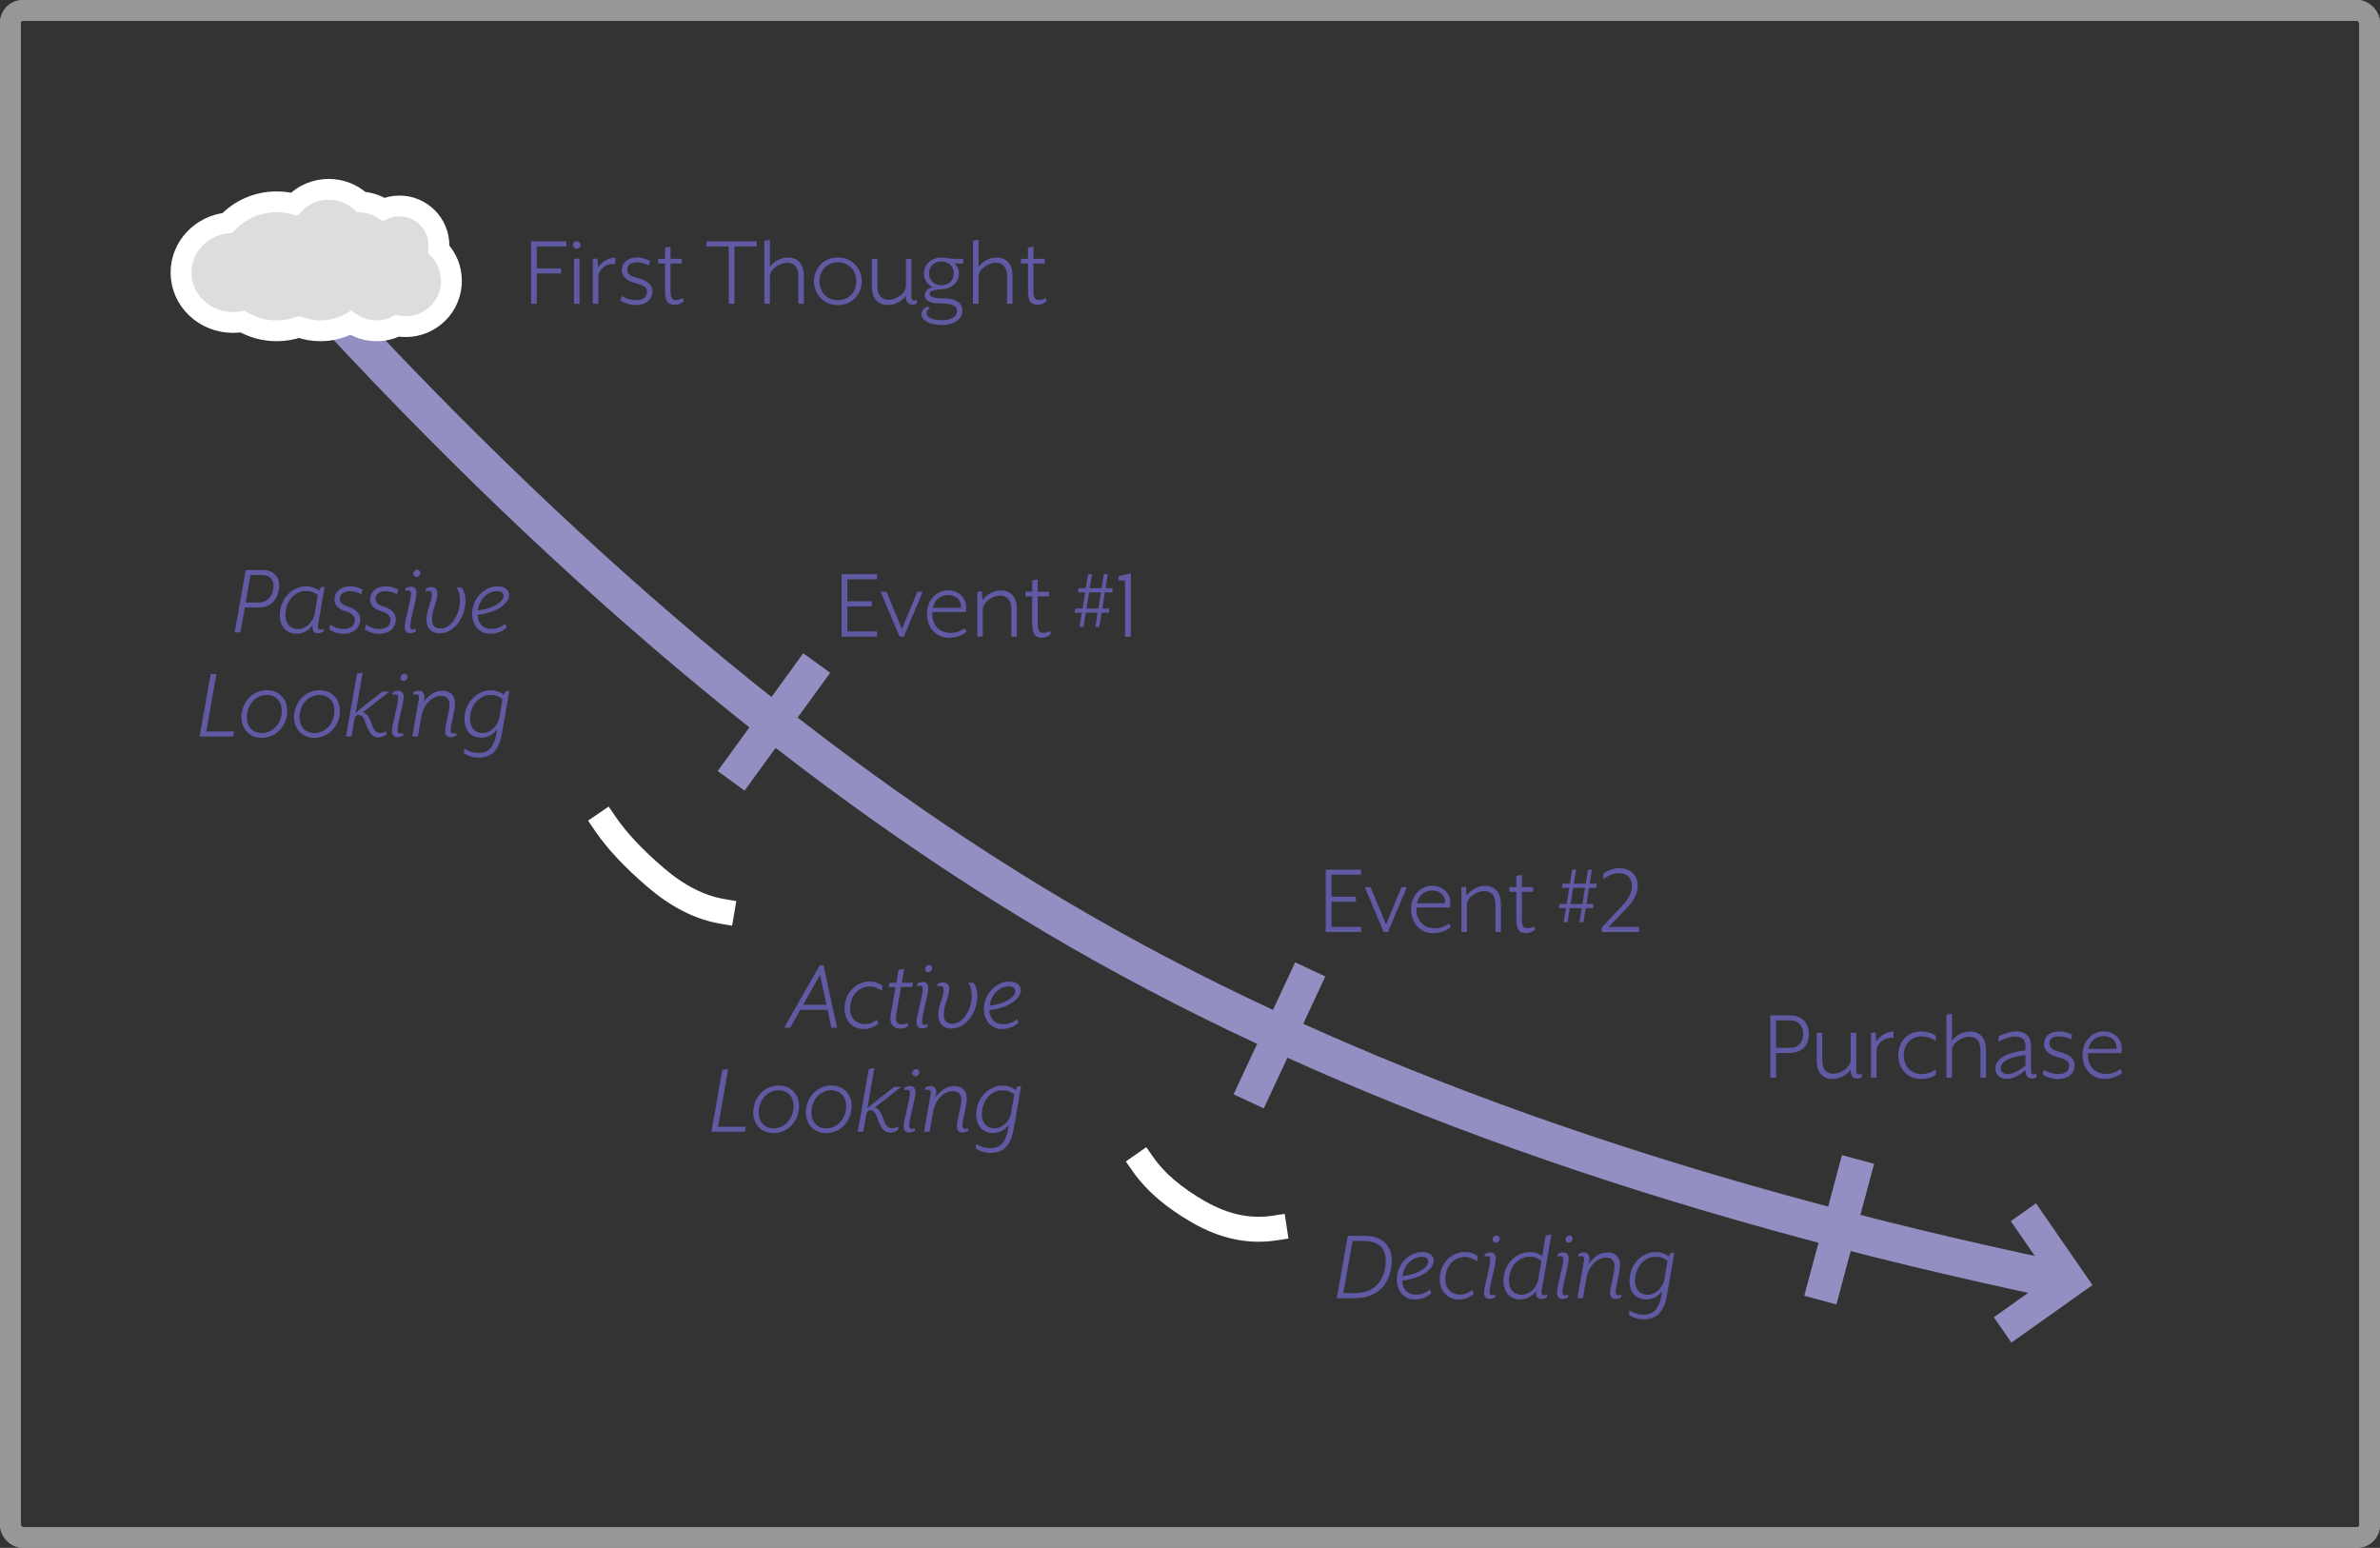 <svg xmlns="http://www.w3.org/2000/svg" xmlns:xlink="http://www.w3.org/1999/xlink" width="572" height="372" viewBox="0 0 572 372">
  <rect x="0" y="0" width="572" height="372" fill="#333333" stroke="none"/>
  <defs>
    <rect id="timeline-diagram-a" width="572" height="372" rx="3"/>
    <rect id="timeline-diagram-b" width="572" height="372" rx="3"/>
  </defs>
  <g fill="none" fill-rule="evenodd">
    <rect width="567" height="367" x="2.5" y="2.5" stroke="#979797" stroke-width="5" rx="3"/>
    <mask id="timeline-diagram-c" fill="#fff">
      <use xlink:href="#timeline-diagram-b"/>
    </mask>
    <rect width="567" height="367" x="2.5" y="2.5" stroke="#979797" stroke-width="5" rx="3"/>
    <g mask="url(#timeline-diagram-c)">
      <g transform="translate(46 48)">
        <path stroke="#938FC2" stroke-width="9" d="M24,16 C87.778,86.55 151.112,139.884 214,176 C276.888,212.116 354.888,239.95 448,259.5"/>
        <polygon fill="#938FC2" points="435.062 247.205 440.273 241.93 457.062 258.93 440.273 275.93 435.062 270.654 446.642 258.93" transform="rotate(10 446.062 258.93)"/>
        <path fill="#DDD" stroke="#FFF" stroke-width="5" d="M12.28,29.301 C11.533,29.433 10.77,29.5 10,29.5 C3.124,29.5 -2.5,24.157 -2.5,17.5 C-2.5,11.285 2.406,6.206 8.666,5.568 C11.667,2.372 15.929,0.5 20.5,0.5 C21.933,0.5 23.343,0.683 24.699,1.04 C26.834,-1.188 29.808,-2.5 33,-2.5 C35.926,-2.5 38.679,-1.399 40.775,0.526 C42.719,0.656 44.57,1.273 46.18,2.3 C47.369,1.777 48.665,1.5 50,1.5 C55.247,1.5 59.5,5.753 59.5,11 C59.5,11.303 59.486,11.605 59.457,11.905 C61.384,13.922 62.5,16.621 62.5,19.5 C62.5,25.575 57.575,30.5 51.5,30.5 C50.815,30.5 50.138,30.437 49.474,30.313 C47.949,31.088 46.253,31.5 44.5,31.5 C42.252,31.5 40.108,30.821 38.309,29.594 C36.118,30.831 33.609,31.5 31,31.5 C29.23,31.5 27.501,31.192 25.88,30.602 C24.169,31.193 22.355,31.5 20.5,31.5 C17.563,31.5 14.739,30.73 12.28,29.301 Z"/>
        <rect width="8" height="35" x="136" y="108" fill="#938FC2" transform="rotate(36 140 125.5)"/>
        <rect width="8" height="35" x="257.5" y="183.332" fill="#938FC2" transform="rotate(25 261.5 200.832)"/>
        <rect width="8" height="35" x="392.021" y="230.051" fill="#938FC2" transform="rotate(15 396.021 247.55)"/>
      </g>
    </g>
    <path fill="#605AA4" fill-rule="nonzero" d="M425.475 244L430.125 244C433.35 244 434.75 246.175 434.75 248.525 434.75 250.9 433.35 253.05 430.125 253.05L426.85 253.05 426.85 259 425.475 259 425.475 244zM430.125 251.825C432.6 251.825 433.375 250.1 433.375 248.525 433.375 246.975 432.6 245.225 430.125 245.225L426.85 245.225 426.85 251.825 430.125 251.825zM444.8 257.05C443.975 258.225 442.3 259.3 440.525 259.3 437.65 259.3 436.625 257.3 436.625 254.875L436.625 248.2 437.95 248.2 437.95 254.8C437.95 257.175 439.1 258.05 440.675 258.05 442.375 258.05 444.8 256.575 444.8 254.675L444.8 248.2 446.125 248.2 446.125 257.325C446.125 257.95 446.35 258.225 446.8 258.225 447.075 258.225 447.275 258.15 447.45 258.05L447.45 258.85C447.225 259.05 446.875 259.2 446.425 259.2 445.45 259.2 444.8 258.675 444.8 257.3L444.8 257.05zM449.675 259L449.675 248.3 450.775 248.075 450.925 250.275C451.7 249.05 453.425 247.9 455.075 247.9L455.075 249.45C453.1 249.15 451 250.65 451 252.55L451 259 449.675 259zM456.225 253.6C456.225 250.25 458.55 247.9 461.65 247.9 462.975 247.9 464.125 248.15 465.25 248.925L465.25 250.2C464.25 249.45 462.95 249.075 461.825 249.075 459.325 249.075 457.55 250.925 457.55 253.6 457.55 256.275 459.325 258.125 461.825 258.125 462.95 258.125 464.25 257.75 465.25 257L465.25 258.275C464.15 259.05 462.975 259.3 461.65 259.3 458.55 259.3 456.225 256.95 456.225 253.6zM467.8 243.875L469.125 243.625 469.125 250.15C469.95 248.975 471.625 247.9 473.4 247.9 476.275 247.9 477.3 249.9 477.3 252.325L477.3 259 475.975 259 475.975 252.4C475.975 250.025 474.825 249.15 473.25 249.15 471.55 249.15 469.125 250.625 469.125 252.525L469.125 259 467.8 259 467.8 243.875zM486.8 256.05L486.8 253.575C483.15 253.875 480.825 255.175 480.825 256.675 480.825 257.85 481.725 258.15 482.725 258.15 483.375 258.15 485.2 257.55 486.8 256.05zM488.125 257.325C488.125 257.95 488.35 258.225 488.8 258.225 489.075 258.225 489.275 258.15 489.45 258.05L489.45 258.85C489.225 259.05 488.875 259.2 488.425 259.2 487.45 259.2 486.8 258.675 486.8 257.3L486.8 257.125C485 258.85 483.35 259.275 482.15 259.275 480.725 259.275 479.575 258.3 479.575 256.725 479.575 254.175 482.975 252.825 486.8 252.45L486.8 251.6C486.8 249.825 486.05 249.1 484.225 249.1 483.175 249.1 481.475 249.675 480.325 250.35L480.325 249.075C481.25 248.575 483.2 247.875 484.425 247.875 486.575 247.875 488.125 248.725 488.125 251.6L488.125 257.325zM490.925 258.275L491.2 257.125C492 257.6 493.3 258.125 494.7 258.125 496.225 258.125 497.3 257.525 497.3 256.075 497.3 254.975 496.375 254.525 494.425 254.025 492.3 253.475 491.25 252.275 491.25 250.9 491.25 249.25 492.5 247.875 494.95 247.875 496.325 247.875 497.575 248.45 498.025 248.7L497.75 249.8C496.975 249.375 495.925 249.05 494.95 249.05 493.25 249.05 492.55 249.775 492.55 250.825 492.55 251.9 493.425 252.4 495 252.8 497.3 253.375 498.625 254.475 498.625 255.85 498.625 258.075 496.95 259.325 494.65 259.325 492.85 259.325 491.4 258.575 490.925 258.275zM500.5 253.5C500.5 250.025 503.025 247.875 505.525 247.875 508.05 247.875 509.95 249.575 509.95 252 509.95 252.3 509.9 252.75 509.85 253.1L501.825 253.1C501.625 255.525 502.85 258.1 506.375 258.1 507.55 258.1 508.775 257.55 509.6 256.975L510.05 257.8C509.125 258.65 507.55 259.275 505.725 259.275 502.725 259.275 500.5 256.825 500.5 253.5zM508.65 252.075C508.875 250.35 507.575 249 505.6 249 503.95 249 502.35 249.975 501.925 252.075L508.65 252.075zM202.275 138L210.775 138 210.775 139.225 203.65 139.225 203.65 144.5 209.525 144.5 209.525 145.725 203.65 145.725 203.65 151.775 210.775 151.775 210.775 153 202.275 153 202.275 138zM211.65 142.2L213.05 142.2 216.775 151.175 220.475 142.2 221.775 142.2 217.225 153 216.2 153 211.65 142.2zM222.775 147.5C222.775 144.025 225.3 141.875 227.8 141.875 230.325 141.875 232.225 143.575 232.225 146 232.225 146.3 232.175 146.75 232.125 147.1L224.1 147.1C223.9 149.525 225.125 152.1 228.65 152.1 229.825 152.1 231.05 151.55 231.875 150.975L232.325 151.8C231.4 152.65 229.825 153.275 228 153.275 225 153.275 222.775 150.825 222.775 147.5zM230.925 146.075C231.15 144.35 229.85 143 227.875 143 226.225 143 224.625 143.975 224.2 146.075L230.925 146.075zM234.875 153L234.875 142.3 235.975 142.075 236.125 144.275C236.925 143.05 238.65 141.9 240.475 141.9 243.35 141.9 244.375 143.9 244.375 146.325L244.375 153 243.05 153 243.05 146.4C243.05 144.025 241.9 143.15 240.325 143.15 238.625 143.15 236.2 144.625 236.2 146.525L236.2 153 234.875 153zM250.35 153.25C248.6 153.25 248.075 152.125 248.075 149.725L248.075 143.325 246.425 143.325 246.425 142.2 248.075 142.2 248.075 139.525 249.4 139.25 249.4 142.2 252.125 142.2 252.125 143.325 249.4 143.325 249.4 150.025C249.4 151.275 249.7 152.1 250.65 152.1 251.45 152.1 251.95 151.85 252.35 151.6L252.6 152.35C252.075 152.875 251.425 153.25 250.35 153.25zM267.45 141.375L267.25 142.375 265.55 142.375 264.925 146.25 266.675 146.25 266.475 147.25 264.75 147.25 264.2 150.65 263.25 150.65 263.8 147.25 260.95 147.25 260.4 150.65 259.45 150.65 260 147.25 258.275 147.25 258.45 146.25 260.175 146.25 260.8 142.375 259.05 142.375 259.225 141.375 260.95 141.375 261.5 138 262.45 138 261.9 141.375 264.75 141.375 265.3 138 266.25 138 265.7 141.375 267.45 141.375zM264.6 142.375L261.75 142.375 261.125 146.25 263.975 146.25 264.6 142.375zM270.4 139.5L268.825 139.5 268.825 138.5 271.775 137.775 271.775 153 270.4 153 270.4 139.5zM318.625 209L327.125 209 327.125 210.225 320 210.225 320 215.5 325.875 215.5 325.875 216.725 320 216.725 320 222.775 327.125 222.775 327.125 224 318.625 224 318.625 209zM328 213.2L329.4 213.2 333.125 222.175 336.825 213.2 338.125 213.2 333.575 224 332.55 224 328 213.2zM339.125 218.5C339.125 215.025 341.65 212.875 344.15 212.875 346.675 212.875 348.575 214.575 348.575 217 348.575 217.3 348.525 217.75 348.475 218.1L340.45 218.1C340.25 220.525 341.475 223.1 345 223.1 346.175 223.1 347.4 222.55 348.225 221.975L348.675 222.8C347.75 223.65 346.175 224.275 344.35 224.275 341.35 224.275 339.125 221.825 339.125 218.5zM347.275 217.075C347.5 215.35 346.2 214 344.225 214 342.575 214 340.975 214.975 340.55 217.075L347.275 217.075zM351.225 224L351.225 213.3 352.325 213.075 352.475 215.275C353.275 214.05 355 212.9 356.825 212.9 359.7 212.9 360.725 214.9 360.725 217.325L360.725 224 359.4 224 359.4 217.4C359.4 215.025 358.25 214.15 356.675 214.15 354.975 214.15 352.55 215.625 352.55 217.525L352.55 224 351.225 224zM366.7 224.25C364.95 224.25 364.425 223.125 364.425 220.725L364.425 214.325 362.775 214.325 362.775 213.2 364.425 213.2 364.425 210.525 365.75 210.25 365.75 213.2 368.475 213.2 368.475 214.325 365.75 214.325 365.75 221.025C365.75 222.275 366.05 223.1 367 223.1 367.8 223.1 368.3 222.85 368.7 222.6L368.95 223.35C368.425 223.875 367.775 224.25 366.7 224.25zM383.8 212.375L383.6 213.375 381.9 213.375 381.275 217.25 383.025 217.25 382.825 218.25 381.1 218.25 380.55 221.65 379.6 221.65 380.15 218.25 377.3 218.25 376.75 221.65 375.8 221.65 376.35 218.25 374.625 218.25 374.8 217.25 376.525 217.25 377.15 213.375 375.4 213.375 375.575 212.375 377.3 212.375 377.85 209 378.8 209 378.25 212.375 381.1 212.375 381.65 209 382.6 209 382.05 212.375 383.8 212.375zM380.95 213.375L378.1 213.375 377.475 217.25 380.325 217.25 380.95 213.375zM384.975 222.9L389.2 218.4C390.625 216.9 392.2 215.2 392.2 213.025 392.2 210.55 390.625 209.85 389.025 209.85 387.85 209.85 386.55 210.375 385.35 211.3L385.35 210C386.075 209.375 387.7 208.625 389.075 208.625 391.65 208.625 393.6 210.15 393.6 212.875 393.6 215.475 391.75 217.425 390.675 218.55L386.6 222.775 393.925 222.775 393.925 224 384.975 224 384.975 222.9zM127.625 58L136.125 58 136.125 59.225 129 59.225 129 64.5 134.875 64.5 134.875 65.725 129 65.725 129 73 127.625 73 127.625 58zM137.95 62.3L139.275 62.05 139.275 73 137.95 73 137.95 62.3zM137.7 58.875C137.7 58.375 138.1 57.975 138.6 57.975 139.1 57.975 139.525 58.375 139.525 58.875 139.525 59.375 139.1 59.775 138.6 59.775 138.1 59.775 137.7 59.375 137.7 58.875zM142.475 73L142.475 62.3 143.575 62.075 143.725 64.275C144.5 63.05 146.225 61.9 147.875 61.9L147.875 63.45C145.9 63.15 143.8 64.65 143.8 66.55L143.8 73 142.475 73zM149.125 72.275L149.4 71.125C150.2 71.6 151.5 72.125 152.9 72.125 154.425 72.125 155.5 71.525 155.5 70.075 155.5 68.975 154.575 68.525 152.625 68.025 150.5 67.475 149.45 66.275 149.45 64.9 149.45 63.25 150.7 61.875 153.15 61.875 154.525 61.875 155.775 62.45 156.225 62.7L155.95 63.8C155.175 63.375 154.125 63.05 153.15 63.05 151.45 63.05 150.75 63.775 150.75 64.825 150.75 65.9 151.625 66.4 153.2 66.8 155.5 67.375 156.825 68.475 156.825 69.85 156.825 72.075 155.15 73.325 152.85 73.325 151.05 73.325 149.6 72.575 149.125 72.275zM162.1 73.25C160.35 73.25 159.825 72.125 159.825 69.725L159.825 63.325 158.175 63.325 158.175 62.2 159.825 62.2 159.825 59.525 161.15 59.25 161.15 62.2 163.875 62.2 163.875 63.325 161.15 63.325 161.15 70.025C161.15 71.275 161.45 72.1 162.4 72.1 163.2 72.1 163.7 71.85 164.1 71.6L164.35 72.35C163.825 72.875 163.175 73.25 162.1 73.25zM175.15 59.225L169.8 59.225 169.8 58 181.875 58 181.875 59.225 176.525 59.225 176.525 73 175.15 73 175.15 59.225zM183.7 57.875L185.025 57.625 185.025 64.15C185.85 62.975 187.525 61.9 189.3 61.9 192.175 61.9 193.2 63.9 193.2 66.325L193.2 73 191.875 73 191.875 66.4C191.875 64.025 190.725 63.15 189.15 63.15 187.45 63.15 185.025 64.625 185.025 66.525L185.025 73 183.7 73 183.7 57.875zM195.625 67.6C195.625 64.45 198.075 61.85 201.375 61.85 204.675 61.85 207.125 64.45 207.125 67.6 207.125 70.75 204.675 73.35 201.375 73.35 198.075 73.35 195.625 70.75 195.625 67.6zM205.8 67.6C205.8 64.95 203.95 63.05 201.375 63.05 198.8 63.05 196.95 64.95 196.95 67.6 196.95 70.25 198.8 72.15 201.375 72.15 203.95 72.15 205.8 70.25 205.8 67.6zM217.725 71.05C216.9 72.225 215.225 73.3 213.45 73.3 210.575 73.3 209.55 71.3 209.55 68.875L209.55 62.2 210.875 62.2 210.875 68.8C210.875 71.175 212.025 72.05 213.6 72.05 215.3 72.05 217.725 70.575 217.725 68.675L217.725 62.2 219.05 62.2 219.05 71.325C219.05 71.95 219.275 72.225 219.725 72.225 220 72.225 220.2 72.15 220.375 72.05L220.375 72.85C220.15 73.05 219.8 73.2 219.35 73.2 218.375 73.2 217.725 72.675 217.725 71.3L217.725 71.05zM221.475 75.55C221.475 74.65 222.175 73.85 222.85 73.7L223.575 74C223.2 74.175 222.7 74.625 222.7 75.175 222.7 76.325 224.225 76.95 226.35 76.95 228.9 76.95 230 75.925 230 74.8 230 73.575 229.025 72.925 226.025 72.925 223.975 72.925 222.25 72.525 222.25 70.85 222.25 70.25 222.675 69.325 224.175 69.025 222.875 68.45 222.05 67.175 222.05 65.7 222.05 63.525 223.8 61.9 226.275 61.9 227.475 61.9 227.975 62.2 229.025 62.2L231.5 62.2 231.5 63.325 229.45 63.325C230.15 64.075 230.475 64.675 230.475 65.7 230.475 67.775 228.9 69.325 226.7 69.475 224 69.65 223.45 70 223.45 70.675 223.45 71.15 223.9 71.675 226.5 71.7 230.175 71.725 231.3 73 231.3 74.7 231.3 76.675 229.325 78.1 226.35 78.1 223.275 78.1 221.475 76.875 221.475 75.55zM229.225 65.7C229.225 64.05 228.075 62.85 226.275 62.85 224.45 62.85 223.3 64.05 223.3 65.7 223.3 67.325 224.45 68.55 226.275 68.55 228.075 68.55 229.225 67.325 229.225 65.7zM233.85 57.875L235.175 57.625 235.175 64.15C236 62.975 237.675 61.9 239.45 61.9 242.325 61.9 243.35 63.9 243.35 66.325L243.35 73 242.025 73 242.025 66.4C242.025 64.025 240.875 63.15 239.3 63.15 237.6 63.15 235.175 64.625 235.175 66.525L235.175 73 233.85 73 233.85 57.875zM249.325 73.25C247.575 73.25 247.05 72.125 247.05 69.725L247.05 63.325 245.4 63.325 245.4 62.2 247.05 62.2 247.05 59.525 248.375 59.25 248.375 62.2 251.1 62.2 251.1 63.325 248.375 63.325 248.375 70.025C248.375 71.275 248.675 72.1 249.625 72.1 250.425 72.1 250.925 71.85 251.325 71.6L251.575 72.35C251.05 72.875 250.4 73.25 249.325 73.25zM67.025 141.7C66.675 144.05 65.125 146 62.05 146L58.85 146 57.775 152 56.4 152 59.05 137 63.275 137C66.325 137 67.4 139.325 67.025 141.7zM65.7 141.525C65.925 139.95 65.35 138.2 63.05 138.2L60.2 138.2 59.05 144.8 62.1 144.8C64.425 144.8 65.45 143.1 65.7 141.525zM78.025 141.075L76.45 150.075C76.3 150.95 76.475 151.3 77.1 151.3 77.325 151.3 77.575 151.225 77.75 151.15L77.75 151.775C77.375 152.025 76.9 152.175 76.375 152.175 75.425 152.175 74.925 151.45 75.15 150.2 74.325 151.425 72.85 152.3 71.3 152.3 68.175 152.3 66.8 149.6 67.375 146.45 67.95 143.325 70.525 140.9 73.625 140.9 74.675 140.9 75.775 141.25 76.7 141.95L77.2 141.075 78.025 141.075zM76.4 143.025C75.7 142.475 74.9 142.025 73.525 142.025 71.05 142.025 69.175 144.025 68.7 146.525 68.225 149.125 69.2 151.175 71.7 151.175 73.3 151.175 75.25 149.65 75.6 147.6L76.4 143.025zM87.15 141.725L86.8 142.825C86.375 142.55 85.45 142.075 84.15 142.075 82.75 142.075 81.9 142.65 81.725 143.525 81.6 144.375 81.775 145.25 83.65 145.775 86.05 146.5 86.775 147.95 86.525 149.4 86.2 151.4 84.475 152.325 82.575 152.325 80.8 152.325 79.625 151.6 79.1 151.25L79.425 150.1C79.975 150.5 81.025 151.15 82.6 151.15 83.925 151.15 85 150.65 85.2 149.525 85.375 148.65 85.275 147.525 83.05 146.9 80.925 146.275 80.15 144.975 80.425 143.5 80.7 142.025 82.125 140.9 84.15 140.9 85.625 140.9 86.825 141.5 87.15 141.725zM95.725 141.725L95.375 142.825C94.95 142.55 94.025 142.075 92.725 142.075 91.325 142.075 90.475 142.65 90.3 143.525 90.175 144.375 90.35 145.25 92.225 145.775 94.625 146.5 95.35 147.95 95.1 149.4 94.775 151.4 93.05 152.325 91.15 152.325 89.375 152.325 88.2 151.6 87.675 151.25L88 150.1C88.55 150.5 89.6 151.15 91.175 151.15 92.5 151.15 93.575 150.65 93.775 149.525 93.95 148.65 93.85 147.525 91.625 146.9 89.5 146.275 88.725 144.975 89 143.5 89.275 142.025 90.7 140.9 92.725 140.9 94.2 140.9 95.4 141.5 95.725 141.725zM98.8 141C99.6 141 100.1 141.55 100.1 142.45 100.1 144.2 98.6 148.725 98.6 150.575 98.6 151.125 98.85 151.3 99.3 151.3 99.5 151.3 99.75 151.225 99.95 151.15L99.95 151.775C99.55 152 99.1 152.175 98.575 152.175 97.775 152.175 97.275 151.625 97.275 150.725 97.275 148.975 98.775 144.45 98.775 142.6 98.775 142.05 98.525 141.875 98.075 141.875 97.875 141.875 97.6 141.95 97.425 142.025L97.425 141.4C97.825 141.175 98.25 141 98.8 141zM100.075 138.65C99.6 138.65 99.275 138.275 99.325 137.8 99.375 137.325 99.8 136.925 100.275 136.925 100.75 136.925 101.075 137.325 101.025 137.8 100.975 138.275 100.55 138.65 100.075 138.65zM111.875 144.35C111.875 147.95 109.525 152.2 105.575 152.2 103.7 152.2 102.5 150.975 102.5 148.975 102.5 146.6 103.8 144.7 103.8 142.85 103.8 142.25 103.525 141.975 103.05 141.975 102.75 141.975 102.575 142.025 102.325 142.125L102.325 141.5C102.775 141.2 103.2 141.1 103.75 141.1 104.575 141.1 105.125 141.625 105.125 142.7 105.125 144.575 103.825 146.5 103.825 148.85 103.825 150.325 104.525 151.05 105.925 151.05 108.5 151.05 110.55 147.55 110.55 144.3 110.55 143.025 110.275 142 109.725 141.2L110.9 141.2C111.55 141.9 111.875 143.125 111.875 144.35zM122.35 143.225C122.15 144.8 120.075 147.1 114.775 147.775 114.875 149.975 116.2 151.15 118.125 151.15 119.325 151.15 120.475 150.75 121.425 149.9L121.775 150.775C120.825 151.725 119.375 152.3 117.75 152.3 114.65 152.3 113.075 149.35 113.55 146.5 114.1 143.175 116.8 140.9 119.625 140.9 121.35 140.9 122.525 141.9 122.35 143.225zM121.025 143.325C121.1 142.6 120.55 142.05 119.425 142.05 117.5 142.05 115.4 143.575 114.875 146.475L114.825 146.725C118.7 146.25 120.9 144.625 121.025 143.325zM56.25 175.8L56.025 177 47.975 177 50.625 162 52 162 49.575 175.8 56.25 175.8zM64.15 165.875C67.475 165.875 69.45 168.575 68.975 171.8 68.475 175.075 65.925 177.325 62.9 177.325 59.6 177.325 57.6 174.625 58.1 171.4 58.575 168.125 61.15 165.875 64.15 165.875zM64.125 167.025C61.875 167.025 59.85 168.7 59.425 171.4 58.975 174.4 60.6 176.175 62.925 176.175 65.175 176.175 67.225 174.475 67.65 171.8 68.1 168.825 66.475 167.025 64.125 167.025zM76.8 165.875C80.125 165.875 82.1 168.575 81.625 171.8 81.125 175.075 78.575 177.325 75.55 177.325 72.25 177.325 70.25 174.625 70.75 171.4 71.225 168.125 73.8 165.875 76.8 165.875zM76.775 167.025C74.525 167.025 72.5 168.7 72.075 171.4 71.625 174.4 73.25 176.175 75.575 176.175 77.825 176.175 79.875 174.475 80.3 171.8 80.75 168.825 79.125 167.025 76.775 167.025zM93.6 166.2L88.075 170.525 87.225 171.15C88.35 171.475 88.825 172.625 89.25 173.8 89.675 175 90.15 176.15 91.35 176.15 92.025 176.15 92.425 175.95 92.8 175.725L92.9 176.45C92.325 176.95 91.7 177.2 90.925 177.2 89.175 177.2 88.525 175.55 87.825 173.625 87.35 172.3 86.875 171.825 86.275 171.825 85.6 171.825 85.275 172.275 85.175 172.95L84.475 177 83.15 177 85.8 161.9 87.15 161.675 85.45 171.4C85.8 171.05 86.3 170.6 86.8 170.2L91.9 166.2 93.6 166.2zM95.725 166C96.525 166 97.025 166.55 97.025 167.45 97.025 169.2 95.525 173.725 95.525 175.575 95.525 176.125 95.775 176.3 96.225 176.3 96.425 176.3 96.675 176.225 96.875 176.15L96.875 176.775C96.475 177 96.025 177.175 95.5 177.175 94.7 177.175 94.2 176.625 94.2 175.725 94.2 173.975 95.7 169.45 95.7 167.6 95.7 167.05 95.45 166.875 95 166.875 94.8 166.875 94.525 166.95 94.35 167.025L94.35 166.4C94.75 166.175 95.175 166 95.725 166zM97 163.65C96.525 163.65 96.2 163.275 96.25 162.8 96.3 162.325 96.725 161.925 97.2 161.925 97.675 161.925 98 162.325 97.95 162.8 97.9 163.275 97.475 163.65 97 163.65zM106.35 166C108.325 166 109.35 167.25 109.35 169 109.35 171.05 108.3 174.05 108.3 175.575 108.3 176.125 108.55 176.3 109 176.3 109.2 176.3 109.45 176.225 109.65 176.15L109.65 176.775C109.25 177 108.825 177.175 108.275 177.175 107.475 177.175 106.975 176.625 106.975 175.725 106.975 174.15 108.025 171.175 108.025 169.35 108.025 167.875 107.25 167.225 105.925 167.225 104.2 167.225 101.825 168.95 101.275 172.175L100.425 177 99.1 177 100.65 168.1C100.8 167.225 100.625 166.875 100 166.875 99.775 166.875 99.525 166.95 99.35 167.025L99.35 166.4C99.725 166.15 100.175 166 100.725 166 101.675 166 102.35 166.725 101.825 168.825 102.85 167.05 104.675 166 106.35 166zM120.775 168.025C120.075 167.475 119.275 167.025 117.9 167.025 115.425 167.025 113.55 169.025 113.075 171.525 112.6 174.125 113.575 176.175 116.075 176.175 117.675 176.175 119.625 174.65 119.975 172.6L120.775 168.025zM120.65 176.2C119.85 180.725 117.9 182.075 114.9 182.075 113.6 182.075 112.475 181.6 111.55 181.1L111.55 179.925C112.575 180.525 113.65 180.95 115.075 180.95 117.075 180.95 118.7 180 119.35 176.1L119.475 175.275C118.675 176.425 117.225 177.3 115.675 177.3 112.55 177.3 111.175 174.6 111.75 171.45 112.325 168.325 114.9 165.9 118 165.9 119.05 165.9 120.15 166.25 121.075 166.95L121.575 166.075 122.4 166.075 120.65 176.2zM201.175 247L199.825 247 198.9 242.675 192.35 242.675 189.9 247 188.45 247 197 232 197.925 232 201.175 247zM198.625 241.475L197.1 234.25 193.025 241.475 198.625 241.475zM212.1 236.95L211.9 238.15C211.2 237.575 210.25 237.075 209.075 237.075 206.675 237.075 204.775 238.825 204.375 241.425 203.95 244.2 205.375 246.125 207.975 246.125 209.1 246.125 210.075 245.575 210.775 245.075L211.125 245.975C210.35 246.7 209.125 247.3 207.55 247.3 204.425 247.3 202.575 244.65 203.05 241.4 203.525 238.075 206.075 235.9 209.025 235.9 210.3 235.9 211.45 236.35 212.1 236.95zM219.425 236.2L219.25 237.2 216.55 237.2 215.375 243.925C215.1 245.45 215.625 246.2 216.775 246.2 217.275 246.2 217.7 246.05 218.075 245.825L218.25 246.575C217.85 246.95 217.175 247.225 216.35 247.225 214.8 247.225 213.675 246.125 214.05 243.95L215.225 237.2 213.6 237.2 213.775 236.2 215.425 236.2 215.95 233.075 217.325 232.85 216.75 236.2 219.425 236.2zM221.8 236C222.6 236 223.1 236.55 223.1 237.45 223.1 239.2 221.6 243.725 221.6 245.575 221.6 246.125 221.85 246.3 222.3 246.3 222.5 246.3 222.75 246.225 222.95 246.15L222.95 246.775C222.55 247 222.1 247.175 221.575 247.175 220.775 247.175 220.275 246.625 220.275 245.725 220.275 243.975 221.775 239.45 221.775 237.6 221.775 237.05 221.525 236.875 221.075 236.875 220.875 236.875 220.6 236.95 220.425 237.025L220.425 236.4C220.825 236.175 221.25 236 221.8 236zM223.075 233.65C222.6 233.65 222.275 233.275 222.325 232.8 222.375 232.325 222.8 231.925 223.275 231.925 223.75 231.925 224.075 232.325 224.025 232.8 223.975 233.275 223.55 233.65 223.075 233.65zM234.875 239.35C234.875 242.95 232.525 247.2 228.575 247.2 226.7 247.2 225.5 245.975 225.5 243.975 225.5 241.6 226.8 239.7 226.8 237.85 226.8 237.25 226.525 236.975 226.05 236.975 225.75 236.975 225.575 237.025 225.325 237.125L225.325 236.5C225.775 236.2 226.2 236.1 226.75 236.1 227.575 236.1 228.125 236.625 228.125 237.7 228.125 239.575 226.825 241.5 226.825 243.85 226.825 245.325 227.525 246.05 228.925 246.05 231.5 246.05 233.55 242.55 233.55 239.3 233.55 238.025 233.275 237 232.725 236.2L233.9 236.2C234.55 236.9 234.875 238.125 234.875 239.35zM245.35 238.225C245.15 239.8 243.075 242.1 237.775 242.775 237.875 244.975 239.2 246.15 241.125 246.15 242.325 246.15 243.475 245.75 244.425 244.9L244.775 245.775C243.825 246.725 242.375 247.3 240.75 247.3 237.65 247.3 236.075 244.35 236.55 241.5 237.1 238.175 239.8 235.9 242.625 235.9 244.35 235.9 245.525 236.9 245.35 238.225zM244.025 238.325C244.1 237.6 243.55 237.05 242.425 237.05 240.5 237.05 238.4 238.575 237.875 241.475L237.825 241.725C241.7 241.25 243.9 239.625 244.025 238.325zM179.25 270.8L179.025 272 170.975 272 173.625 257 175 257 172.575 270.8 179.25 270.8zM187.15 260.875C190.475 260.875 192.45 263.575 191.975 266.8 191.475 270.075 188.925 272.325 185.9 272.325 182.6 272.325 180.6 269.625 181.1 266.4 181.575 263.125 184.15 260.875 187.15 260.875zM187.125 262.025C184.875 262.025 182.85 263.7 182.425 266.4 181.975 269.4 183.6 271.175 185.925 271.175 188.175 271.175 190.225 269.475 190.65 266.8 191.1 263.825 189.475 262.025 187.125 262.025zM199.8 260.875C203.125 260.875 205.1 263.575 204.625 266.8 204.125 270.075 201.575 272.325 198.55 272.325 195.25 272.325 193.25 269.625 193.75 266.4 194.225 263.125 196.8 260.875 199.8 260.875zM199.775 262.025C197.525 262.025 195.5 263.7 195.075 266.4 194.625 269.4 196.25 271.175 198.575 271.175 200.825 271.175 202.875 269.475 203.3 266.8 203.75 263.825 202.125 262.025 199.775 262.025zM216.6 261.2L211.075 265.525 210.225 266.15C211.35 266.475 211.825 267.625 212.25 268.8 212.675 270 213.15 271.15 214.35 271.15 215.025 271.15 215.425 270.95 215.8 270.725L215.9 271.45C215.325 271.95 214.7 272.2 213.925 272.2 212.175 272.2 211.525 270.55 210.825 268.625 210.35 267.3 209.875 266.825 209.275 266.825 208.6 266.825 208.275 267.275 208.175 267.95L207.475 272 206.15 272 208.8 256.9 210.15 256.675 208.45 266.4C208.8 266.05 209.3 265.6 209.8 265.2L214.9 261.2 216.6 261.2zM218.725 261C219.525 261 220.025 261.55 220.025 262.45 220.025 264.2 218.525 268.725 218.525 270.575 218.525 271.125 218.775 271.3 219.225 271.3 219.425 271.3 219.675 271.225 219.875 271.15L219.875 271.775C219.475 272 219.025 272.175 218.5 272.175 217.7 272.175 217.2 271.625 217.2 270.725 217.2 268.975 218.7 264.45 218.7 262.6 218.7 262.05 218.45 261.875 218 261.875 217.8 261.875 217.525 261.95 217.35 262.025L217.35 261.4C217.75 261.175 218.175 261 218.725 261zM220 258.65C219.525 258.65 219.2 258.275 219.25 257.8 219.3 257.325 219.725 256.925 220.2 256.925 220.675 256.925 221 257.325 220.95 257.8 220.9 258.275 220.475 258.65 220 258.65zM229.35 261C231.325 261 232.35 262.25 232.35 264 232.35 266.05 231.3 269.05 231.3 270.575 231.3 271.125 231.55 271.3 232 271.3 232.2 271.3 232.45 271.225 232.65 271.15L232.65 271.775C232.25 272 231.825 272.175 231.275 272.175 230.475 272.175 229.975 271.625 229.975 270.725 229.975 269.15 231.025 266.175 231.025 264.35 231.025 262.875 230.25 262.225 228.925 262.225 227.2 262.225 224.825 263.95 224.275 267.175L223.425 272 222.1 272 223.65 263.1C223.8 262.225 223.625 261.875 223 261.875 222.775 261.875 222.525 261.95 222.35 262.025L222.35 261.4C222.725 261.15 223.175 261 223.725 261 224.675 261 225.35 261.725 224.825 263.825 225.85 262.05 227.675 261 229.35 261zM243.775 263.025C243.075 262.475 242.275 262.025 240.9 262.025 238.425 262.025 236.55 264.025 236.075 266.525 235.6 269.125 236.575 271.175 239.075 271.175 240.675 271.175 242.625 269.65 242.975 267.6L243.775 263.025zM243.65 271.2C242.85 275.725 240.9 277.075 237.9 277.075 236.6 277.075 235.475 276.6 234.55 276.1L234.55 274.925C235.575 275.525 236.65 275.95 238.075 275.95 240.075 275.95 241.7 275 242.35 271.1L242.475 270.275C241.675 271.425 240.225 272.3 238.675 272.3 235.55 272.3 234.175 269.6 234.75 266.45 235.325 263.325 237.9 260.9 241 260.9 242.05 260.9 243.15 261.25 244.075 261.95L244.575 261.075 245.4 261.075 243.65 271.2zM334.35 304.675C333.675 308.8 331 312 325.525 312L321.275 312 323.925 297 327.825 297C333.35 297 335.025 300.55 334.35 304.675zM327.7 298.225L325.075 298.225 322.85 310.775 325.625 310.775C330.425 310.775 332.4 307.775 332.925 304.5 333.45 301.25 332.5 298.225 327.7 298.225zM344.575 303.225C344.375 304.8 342.3 307.1 337 307.775 337.1 309.975 338.425 311.15 340.35 311.15 341.55 311.15 342.7 310.75 343.65 309.9L344 310.775C343.05 311.725 341.6 312.3 339.975 312.3 336.875 312.3 335.3 309.35 335.775 306.5 336.325 303.175 339.025 300.9 341.85 300.9 343.575 300.9 344.75 301.9 344.575 303.225zM343.25 303.325C343.325 302.6 342.775 302.05 341.65 302.05 339.725 302.05 337.625 303.575 337.1 306.475L337.05 306.725C340.925 306.25 343.125 304.625 343.25 303.325zM355.15 301.95L354.95 303.15C354.25 302.575 353.3 302.075 352.125 302.075 349.725 302.075 347.825 303.825 347.425 306.425 347 309.2 348.425 311.125 351.025 311.125 352.15 311.125 353.125 310.575 353.825 310.075L354.175 310.975C353.4 311.7 352.175 312.3 350.6 312.3 347.475 312.3 345.625 309.65 346.1 306.4 346.575 303.075 349.125 300.9 352.075 300.9 353.35 300.9 354.5 301.35 355.15 301.95zM358.2 301C359 301 359.5 301.55 359.5 302.45 359.5 304.2 358 308.725 358 310.575 358 311.125 358.25 311.3 358.7 311.3 358.9 311.3 359.15 311.225 359.35 311.15L359.35 311.775C358.95 312 358.5 312.175 357.975 312.175 357.175 312.175 356.675 311.625 356.675 310.725 356.675 308.975 358.175 304.45 358.175 302.6 358.175 302.05 357.925 301.875 357.475 301.875 357.275 301.875 357 301.95 356.825 302.025L356.825 301.4C357.225 301.175 357.65 301 358.2 301zM359.475 298.65C359 298.65 358.675 298.275 358.725 297.8 358.775 297.325 359.2 296.925 359.675 296.925 360.15 296.925 360.475 297.325 360.425 297.8 360.375 298.275 359.95 298.65 359.475 298.65zM372.875 296.675L370.525 310.075C370.375 310.95 370.55 311.3 371.175 311.3 371.4 311.3 371.65 311.225 371.825 311.15L371.825 311.775C371.45 312.025 370.975 312.175 370.45 312.175 369.5 312.175 369 311.45 369.225 310.2 368.4 311.425 366.925 312.3 365.375 312.3 362.25 312.3 360.875 309.6 361.45 306.45 362.025 303.325 364.6 300.9 367.7 300.9 368.75 300.9 369.725 301.2 370.65 301.875L371.5 296.9 372.875 296.675zM370.475 303.025C369.775 302.475 368.975 302.025 367.6 302.025 365.125 302.025 363.25 304.025 362.775 306.525 362.3 309.125 363.275 311.175 365.775 311.175 367.375 311.175 369.325 309.65 369.675 307.6L370.475 303.025zM375.725 301C376.525 301 377.025 301.55 377.025 302.45 377.025 304.2 375.525 308.725 375.525 310.575 375.525 311.125 375.775 311.3 376.225 311.3 376.425 311.3 376.675 311.225 376.875 311.15L376.875 311.775C376.475 312 376.025 312.175 375.5 312.175 374.7 312.175 374.2 311.625 374.2 310.725 374.2 308.975 375.7 304.45 375.7 302.6 375.7 302.05 375.45 301.875 375 301.875 374.8 301.875 374.525 301.95 374.35 302.025L374.35 301.4C374.75 301.175 375.175 301 375.725 301zM377 298.65C376.525 298.65 376.2 298.275 376.25 297.8 376.3 297.325 376.725 296.925 377.2 296.925 377.675 296.925 378 297.325 377.95 297.8 377.9 298.275 377.475 298.65 377 298.65zM386.35 301C388.325 301 389.35 302.25 389.35 304 389.35 306.05 388.3 309.05 388.3 310.575 388.3 311.125 388.55 311.3 389 311.3 389.2 311.3 389.45 311.225 389.65 311.15L389.65 311.775C389.25 312 388.825 312.175 388.275 312.175 387.475 312.175 386.975 311.625 386.975 310.725 386.975 309.15 388.025 306.175 388.025 304.35 388.025 302.875 387.25 302.225 385.925 302.225 384.2 302.225 381.825 303.95 381.275 307.175L380.425 312 379.1 312 380.65 303.1C380.8 302.225 380.625 301.875 380 301.875 379.775 301.875 379.525 301.95 379.35 302.025L379.35 301.4C379.725 301.15 380.175 301 380.725 301 381.675 301 382.35 301.725 381.825 303.825 382.85 302.05 384.675 301 386.35 301zM400.775 303.025C400.075 302.475 399.275 302.025 397.9 302.025 395.425 302.025 393.55 304.025 393.075 306.525 392.6 309.125 393.575 311.175 396.075 311.175 397.675 311.175 399.625 309.65 399.975 307.6L400.775 303.025zM400.65 311.2C399.85 315.725 397.9 317.075 394.9 317.075 393.6 317.075 392.475 316.6 391.55 316.1L391.55 314.925C392.575 315.525 393.65 315.95 395.075 315.95 397.075 315.95 398.7 315 399.35 311.1L399.475 310.275C398.675 311.425 397.225 312.3 395.675 312.3 392.55 312.3 391.175 309.6 391.75 306.45 392.325 303.325 394.9 300.9 398 300.9 399.05 300.9 400.15 301.25 401.075 301.95L401.575 301.075 402.4 301.075 400.65 311.2z" mask="url(#timeline-diagram-c)"/>
    <path stroke="#FFF" stroke-linecap="square" stroke-width="6" d="M145.5,198.009 C148.264,202.057 152.28,206.34 157.548,210.856 C162.816,215.373 168.133,218.091 173.5,219.009" mask="url(#timeline-diagram-c)"/>
    <path stroke="#FFF" stroke-linecap="square" stroke-width="6" d="M276.5,277.009 C278.597,281.724 282.28,286.34 287.548,290.856 C292.816,295.373 298.467,297.757 304.5,298.009" mask="url(#timeline-diagram-c)" transform="rotate(-11 290.5 287.509)"/>
  </g>
</svg>
